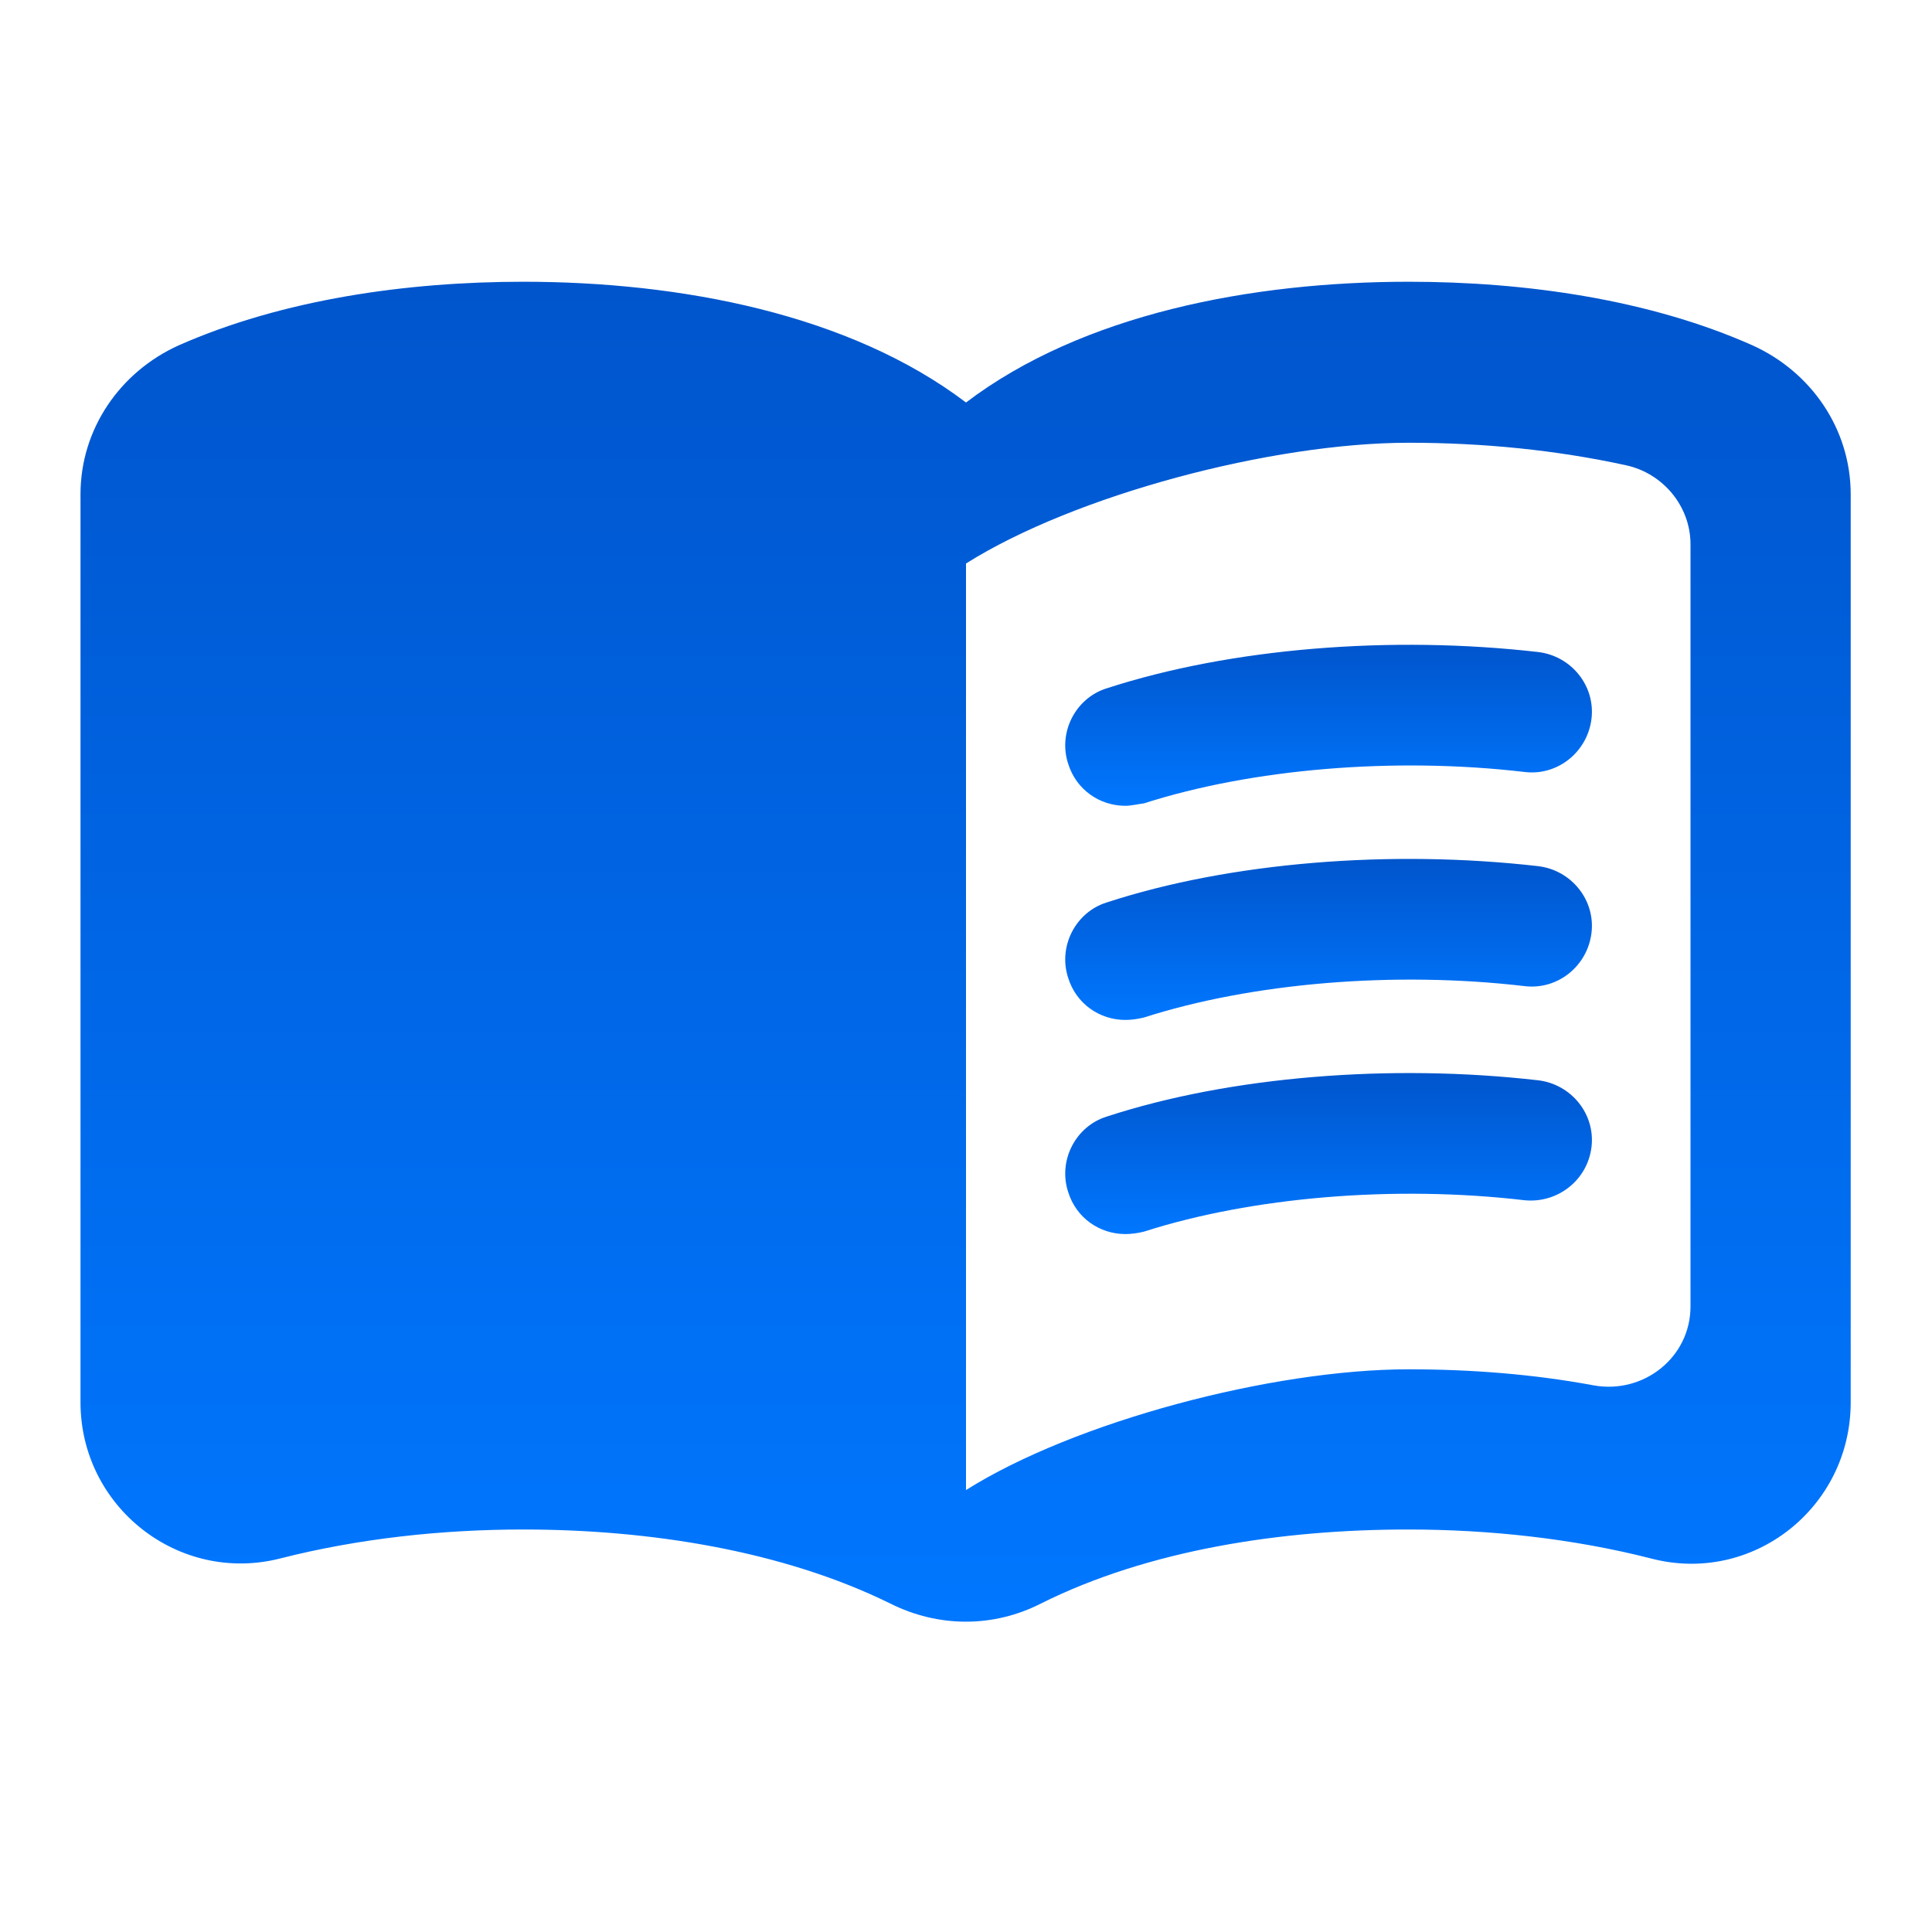 <svg width="24" height="24" viewBox="0 0 24 24" fill="none" xmlns="http://www.w3.org/2000/svg">
<path d="M17.5 3.5C15.55 3.5 13.45 3.9 12 5C10.55 3.9 8.45 3.5 6.5 3.5C5.05 3.5 3.51 3.72 2.22 4.29C1.49 4.62 1 5.33 1 6.14V17.42C1 18.72 2.22 19.68 3.48 19.36C4.46 19.11 5.5 19 6.5 19C8.06 19 9.72 19.26 11.06 19.92C11.66 20.22 12.34 20.22 12.93 19.92C14.27 19.25 15.93 19 17.49 19C18.49 19 19.53 19.11 20.51 19.36C21.77 19.69 22.99 18.73 22.99 17.42V6.14C22.99 5.33 22.5 4.62 21.77 4.29C20.49 3.72 18.95 3.5 17.5 3.5ZM21 16.23C21 16.86 20.42 17.32 19.8 17.21C19.05 17.07 18.27 17.01 17.5 17.01C15.8 17.01 13.35 17.66 12 18.51V7C13.35 6.15 15.8 5.5 17.5 5.5C18.42 5.5 19.33 5.59 20.2 5.78C20.66 5.88 21 6.29 21 6.76V16.23Z" fill="url(#paint0_linear_35_209)"/>
<path d="M13.98 10.01C13.66 10.01 13.37 9.81 13.27 9.49C13.14 9.1 13.36 8.67 13.75 8.55C15.29 8.05 17.28 7.89 19.11 8.1C19.52 8.15 19.82 8.52 19.77 8.93C19.72 9.34 19.35 9.64 18.94 9.59C17.32 9.4 15.55 9.55 14.21 9.98C14.13 9.99 14.05 10.01 13.98 10.01Z" fill="url(#paint1_linear_35_209)"/>
<path d="M13.98 12.67C13.66 12.67 13.37 12.47 13.27 12.15C13.14 11.76 13.36 11.33 13.75 11.21C15.28 10.71 17.28 10.55 19.11 10.76C19.52 10.81 19.82 11.18 19.77 11.59C19.72 12 19.35 12.3 18.94 12.25C17.32 12.06 15.55 12.21 14.21 12.64C14.13 12.66 14.05 12.67 13.98 12.67Z" fill="url(#paint2_linear_35_209)"/>
<path d="M13.98 15.33C13.66 15.33 13.37 15.13 13.27 14.81C13.14 14.42 13.36 13.99 13.75 13.87C15.28 13.37 17.28 13.21 19.11 13.42C19.52 13.47 19.82 13.84 19.77 14.25C19.72 14.66 19.35 14.95 18.94 14.91C17.32 14.72 15.55 14.87 14.21 15.3C14.13 15.32 14.05 15.33 13.98 15.33Z" fill="url(#paint3_linear_35_209)"/>
<defs>
<linearGradient id="paint0_linear_35_209" x1="11.995" y1="3.5" x2="11.995" y2="20.145" gradientUnits="userSpaceOnUse">
<stop stop-color="#05c"/>
<stop offset="1" stop-color="#07f"/>
</linearGradient>
<linearGradient id="paint1_linear_35_209" x1="16.504" y1="8.01" x2="16.504" y2="10.01" gradientUnits="userSpaceOnUse">
<stop stop-color="#05c"/>
<stop offset="1" stop-color="#07f"/>
</linearGradient>
<linearGradient id="paint2_linear_35_209" x1="16.504" y1="10.67" x2="16.504" y2="12.67" gradientUnits="userSpaceOnUse">
<stop stop-color="#05c"/>
<stop offset="1" stop-color="#07f"/>
</linearGradient>
<linearGradient id="paint3_linear_35_209" x1="16.504" y1="13.33" x2="16.504" y2="15.33" gradientUnits="userSpaceOnUse">
<stop stop-color="#05c"/>
<stop offset="1" stop-color="#07f"/>
</linearGradient>
</defs>
</svg>
